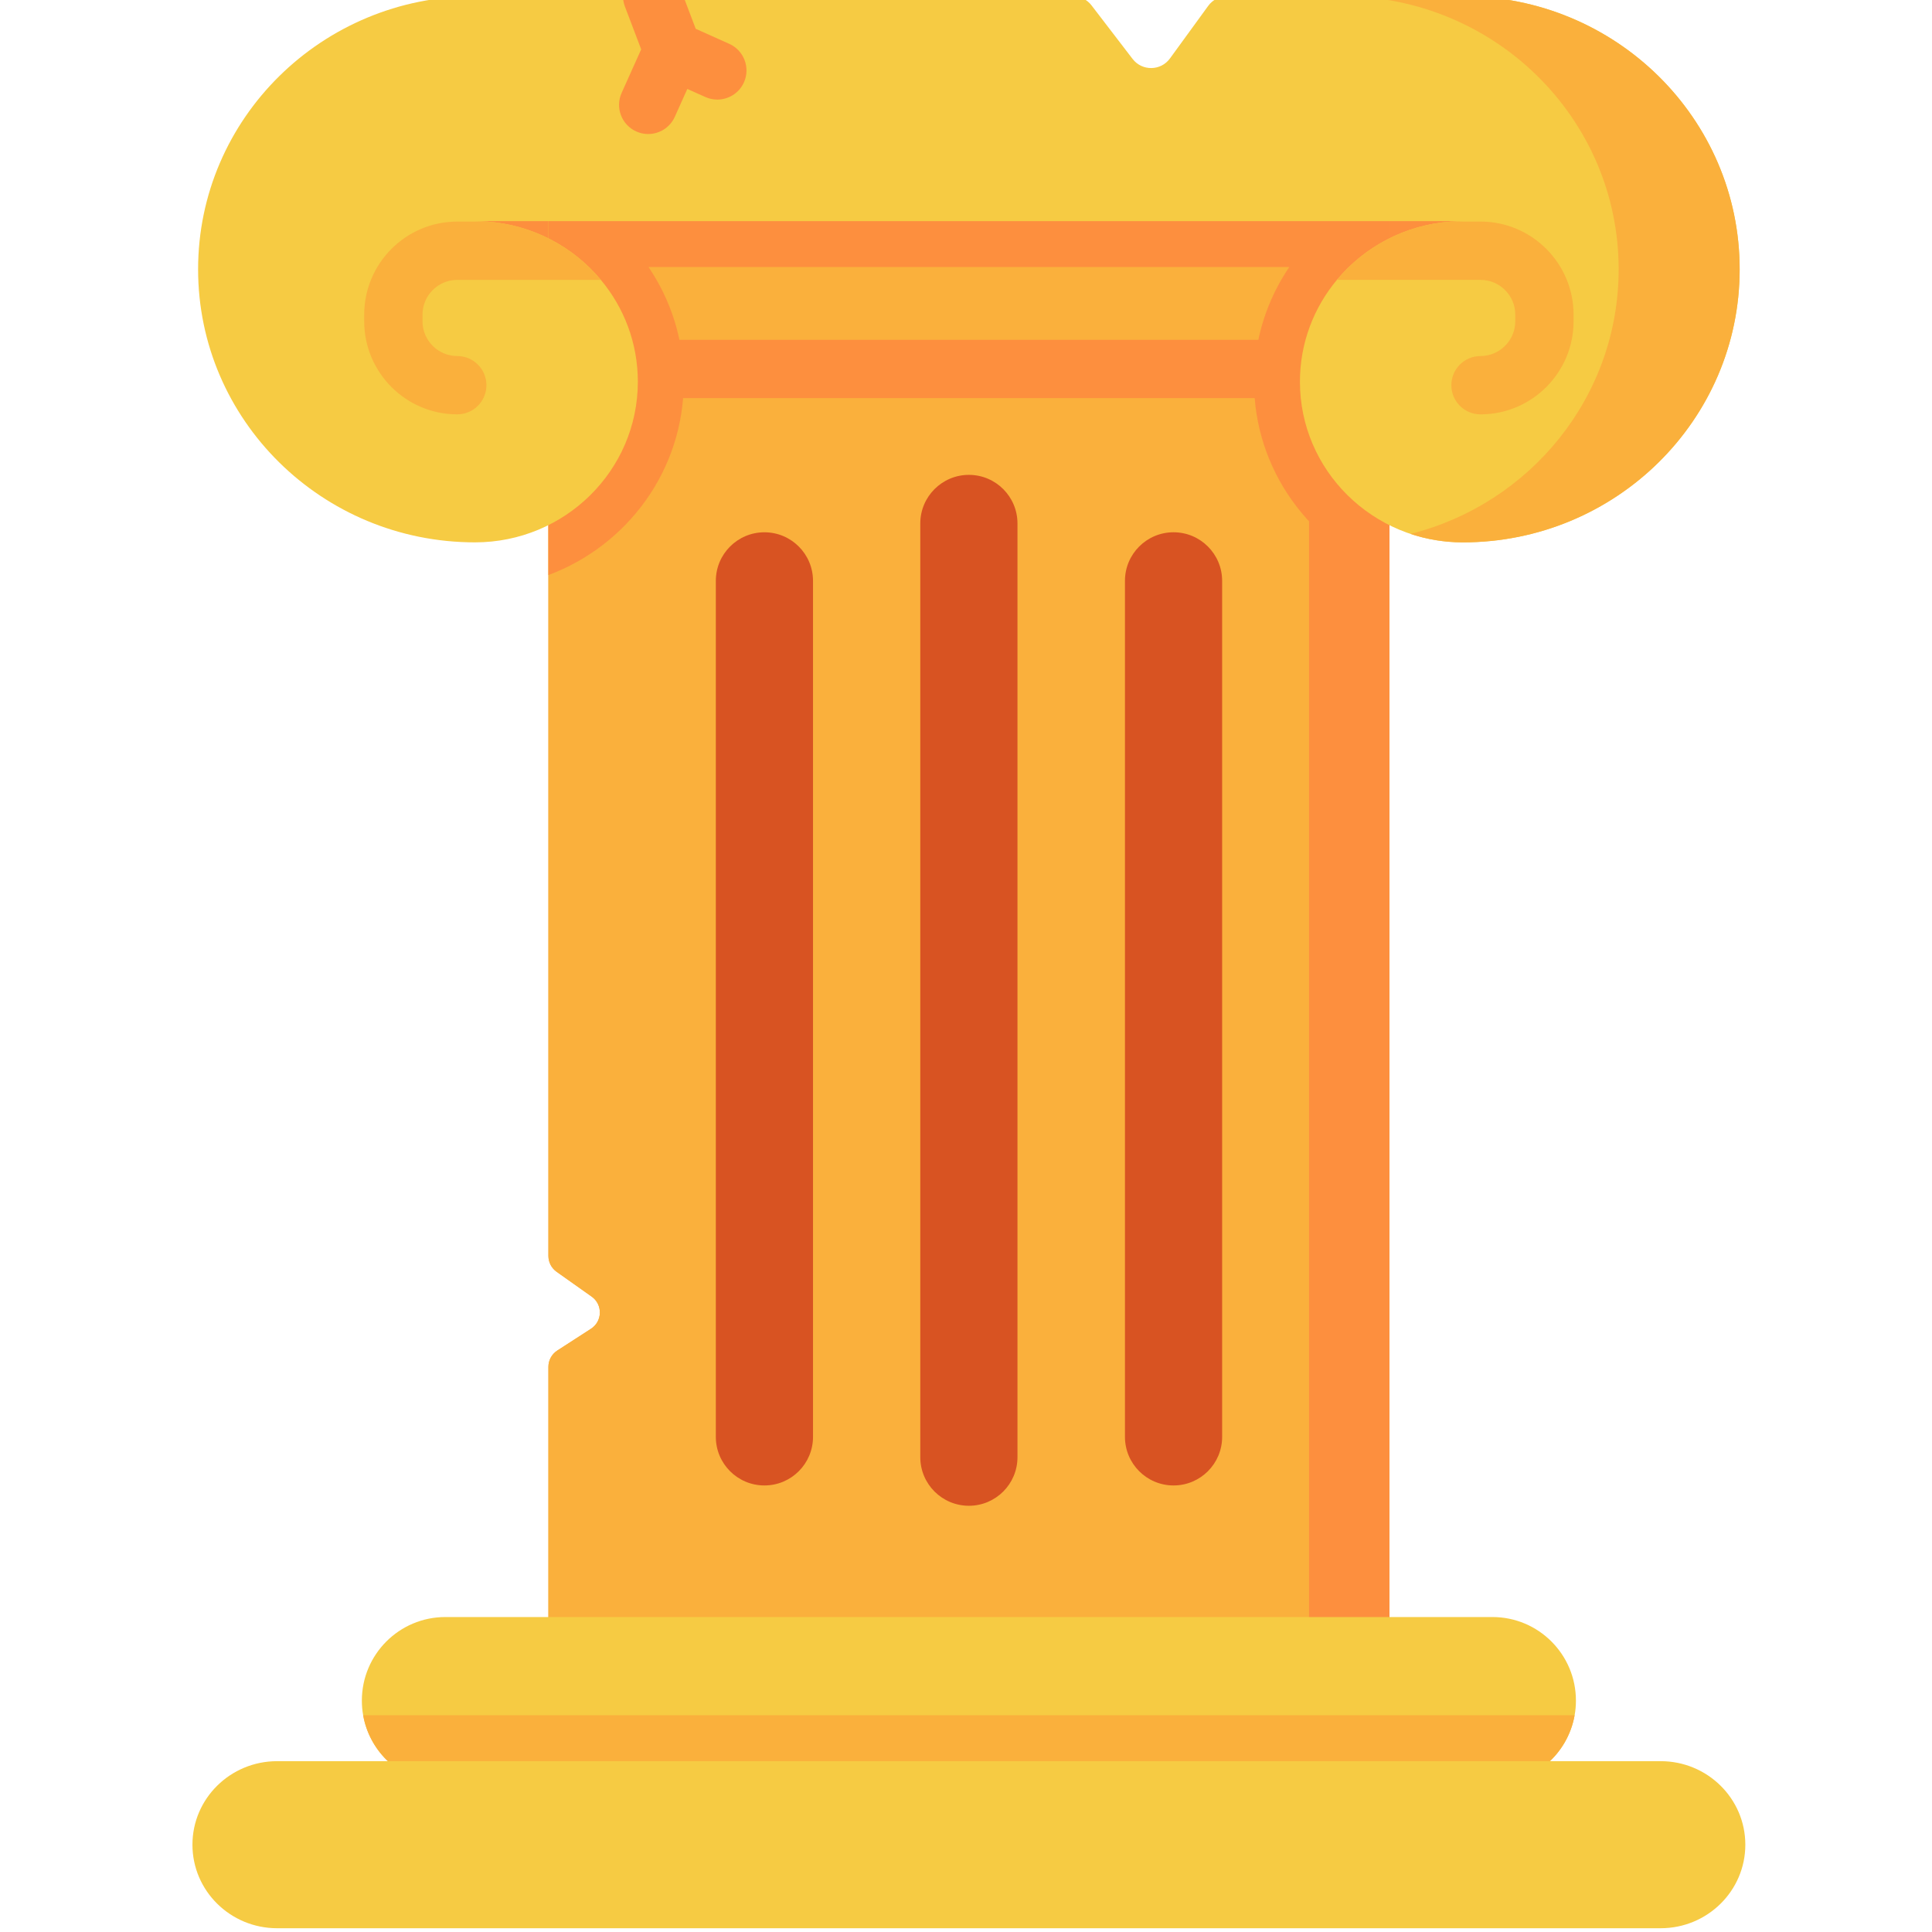 <svg height="511pt" viewBox="-50 1 511 511.999" width="511pt" xmlns="http://www.w3.org/2000/svg"><path d="m68.934 47.449h274.66v24.547h-274.66zm0 0" fill="#fd8f3e"/><path d="m317.699 37.074v398.539h-222.867v-72.379c0-1.75.887-3.379 2.355-4.328l8.926-5.766c3.062-1.977 3.16-6.426.18-8.531-2.59-1.828-5.805-4.102-9.289-6.578-1.363-.969-2.172-2.535-2.172-4.203v-296.754zm0 0" fill="#fab03c"/><path d="m317.699 37.074v398.539h-222.867v-72.379c0-1.75.887-3.379 2.355-4.328l8.926-5.766c3.062-1.977 3.16-6.426.18-8.531-2.59-1.828-5.805-4.102-9.289-6.578-1.363-.969-2.172-2.535-2.172-4.203v-296.754zm0 0" fill="#fab03c"/><path d="m296.41 37.078h21.289v398.539h-21.289zm0 0" fill="#fd8f3e"/><path d="m317.699 37.078v116.32c-20.938-7.797-35.871-27.82-35.871-51.23 0-11.234 3.438-21.699 9.34-30.398h-169.801c5.898 8.699 9.336 19.164 9.336 30.398 0 23.41-14.934 43.434-35.871 51.23v-116.32zm0 0" fill="#fd8f3e"/><path d="m367.137 451.676c0 1.328-.113 2.625-.348 3.883-1.832 10.371-10.887 18.25-21.785 18.25h-277.473c-6.117 0-11.652-2.484-15.656-6.488-3.133-3.133-5.332-7.211-6.133-11.762-.234-1.258-.344-2.555-.344-3.883 0-12.227 9.902-22.145 22.133-22.145h277.473c6.113 0 11.648 2.477 15.652 6.488 4.004 4.008 6.48 9.543 6.48 15.656zm0 0" fill="#f6cb43"/><path d="m366.789 455.559c-1.832 10.371-10.887 18.25-21.785 18.25h-277.473c-6.117 0-11.652-2.484-15.656-6.488-3.133-3.133-5.332-7.211-6.133-11.762zm0 0" fill="#fab03c"/><path d="m291.246 106.508h-169.961c-4.266 0-7.727-3.461-7.727-7.727 0-4.27 3.461-7.727 7.727-7.727h169.961c4.266 0 7.723 3.457 7.723 7.727 0 4.266-3.457 7.727-7.723 7.727zm0 0" fill="#fd8f3e"/><path d="m410.531 72.371c0 39.961-32.855 72.359-73.383 72.359-23.828 0-43.152-19.059-43.152-42.566 0-10.25 3.668-19.648 9.797-26.992 7.281-8.746 18.039-14.586 30.195-15.453 1.039-.07 2.102-.113 3.164-.113h-261.773c1.062 0 2.125.043 3.164.113 12.156.867 22.91 6.707 30.195 15.453 6.129 7.344 9.797 16.738 9.797 26.992 0 23.508-19.324 42.566-43.152 42.566-40.527 0-73.383-32.398-73.383-72.359 0-39.973 32.852-72.371 73.379-72.371h158.484c1.926 0 3.738.895 4.902 2.422l10.883 14.195c2.512 3.277 7.477 3.215 9.906-.133l10.141-13.938c1.164-1.598 3.027-2.547 4.996-2.547h62.461c40.523 0 73.379 32.398 73.379 72.371zm0 0" fill="#f6cb43"/><path d="m410.527 72.367c0 39.965-32.848 72.367-73.371 72.367-4.852 0-9.512-.789-13.863-2.242 31.715-7.98 55.168-36.359 55.168-70.125 0-39.973-32.848-72.367-73.371-72.367h32.066c40.523 0 73.371 32.395 73.371 72.367zm0 0" fill="#fab03c"/><g fill="#d85322"><path d="m206.266 400.043c-7.113 0-12.879-5.766-12.879-12.875v-247.445c0-7.113 5.77-12.879 12.879-12.879s12.875 5.766 12.875 12.879v247.445c0 7.109-5.762 12.875-12.875 12.875zm0 0"/><path d="m260.504 394.66c-7.113 0-12.879-5.766-12.879-12.875v-226.848c0-7.113 5.766-12.879 12.879-12.879 7.109 0 12.875 5.766 12.875 12.879v226.848c.004 7.109-5.762 12.875-12.875 12.875zm0 0"/><path d="m152.078 394.66c-7.109 0-12.875-5.766-12.875-12.875v-226.844c0-7.113 5.766-12.879 12.875-12.879 7.113 0 12.879 5.766 12.879 12.879v226.844c0 7.109-5.766 12.875-12.879 12.875zm0 0"/></g><path d="m389.586 467.727h-366.641c-12.395 0-22.445 9.91-22.445 22.137 0 12.227 10.051 22.137 22.445 22.137h366.641c12.395 0 22.445-9.91 22.445-22.137 0-12.227-10.051-22.137-22.445-22.137zm0 0" fill="#f6cb43"/><path d="m366.512 84.383v1.762c0 13.598-11.066 24.664-24.664 24.664-4.266 0-7.727-3.465-7.727-7.727 0-4.266 3.461-7.727 7.727-7.727 5.078 0 9.211-4.133 9.211-9.211v-1.762c0-5.078-4.133-9.211-9.211-9.211h-38.055c7.281-8.746 18.039-14.586 30.195-15.453h7.859c13.598 0 24.664 11.066 24.664 24.664zm0 0" fill="#fab03c"/><path d="m78.41 103.078c0 4.266-3.461 7.727-7.727 7.727-13.598 0-24.664-11.062-24.664-24.66v-1.762c0-13.602 11.066-24.664 24.664-24.664h7.859c12.156.867 22.91 6.707 30.195 15.453h-38.055c-5.078 0-9.211 4.133-9.211 9.211v1.762c0 5.078 4.133 9.211 9.211 9.211 4.266 0 7.727 3.461 7.727 7.723zm0 0" fill="#fab03c"/><path d="m146.648 22.84c-1.289 2.863-4.109 4.551-7.059 4.551-1.059 0-2.133-.215-3.16-.68l-4.781-2.141-3.316 7.383c-1.289 2.867-4.102 4.566-7.047 4.566-1.062 0-2.133-.215-3.164-.68-3.895-1.75-5.633-6.324-3.883-10.219l5.184-11.539-4.305-11.332c-.352-.906-.516-1.844-.516-2.75h15.996l3.277 8.633 8.891 3.988c3.895 1.75 5.637 6.324 3.883 10.219zm0 0" fill="#fd8f3e"/></svg>